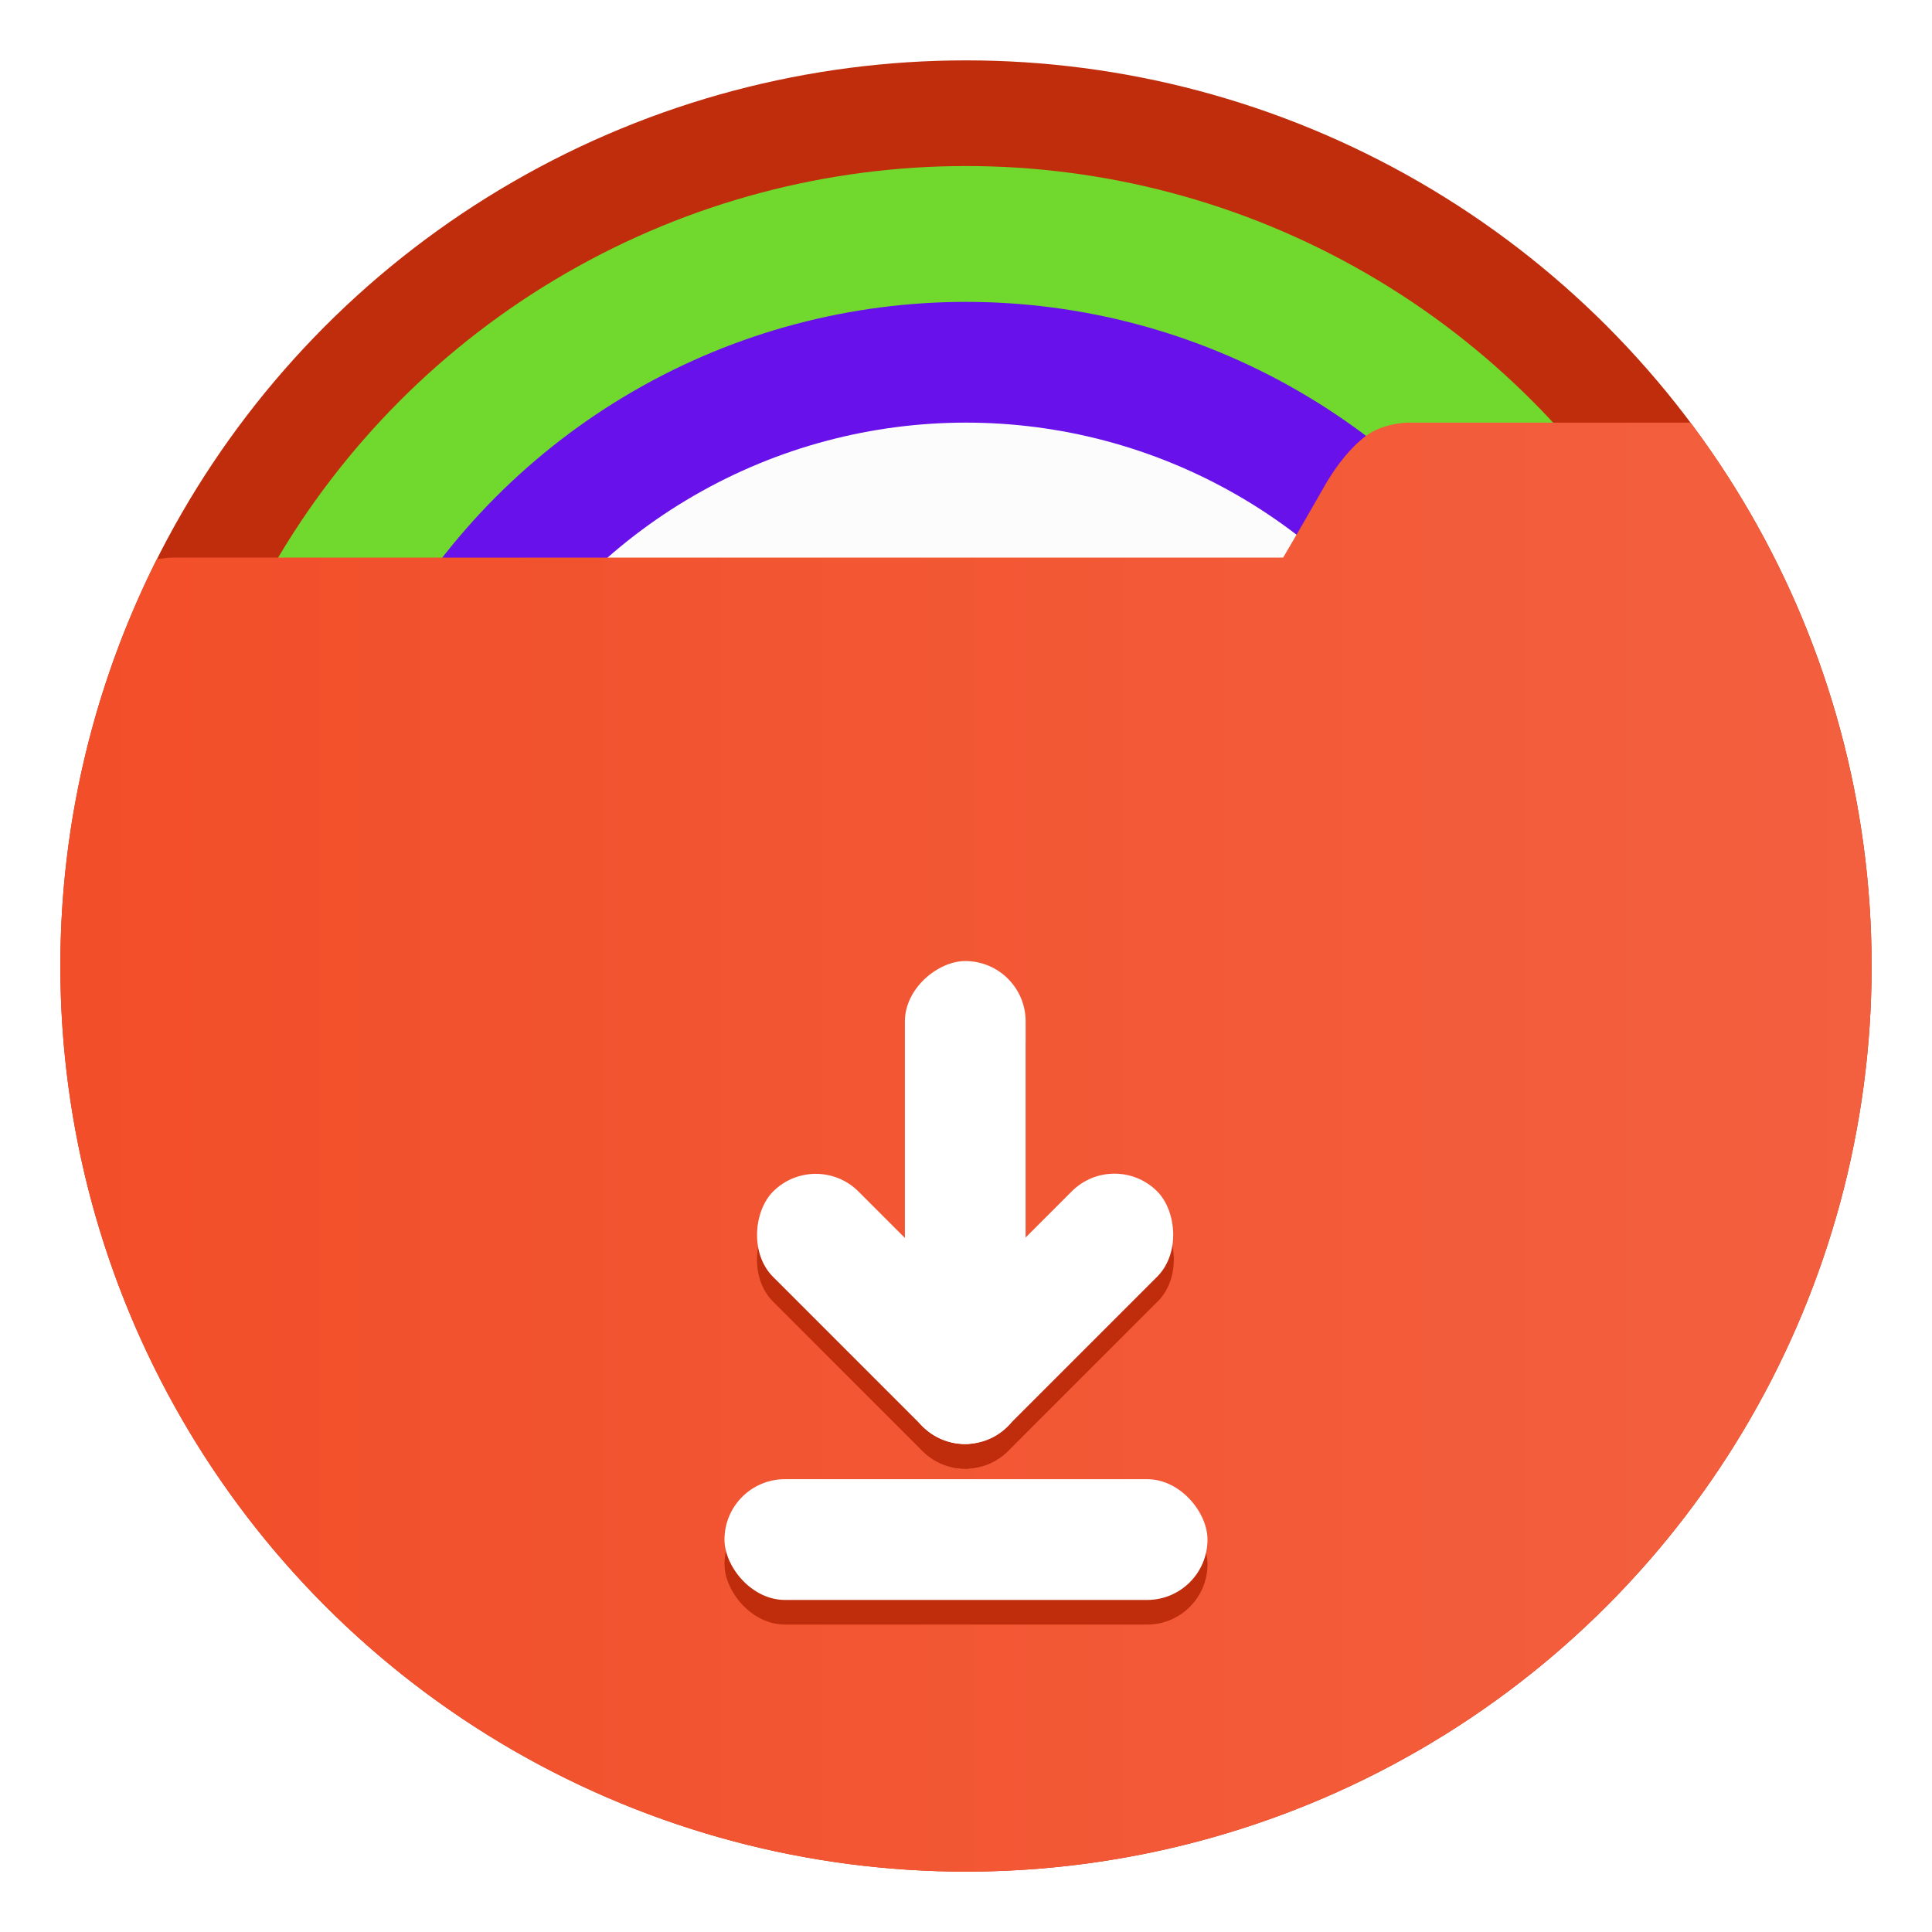 <?xml version="1.0" encoding="UTF-8"?>
<svg width="64" height="64" version="1.1" xmlns="http://www.w3.org/2000/svg" xmlns:cc="http://creativecommons.org/ns#" xmlns:dc="http://purl.org/dc/elements/1.1/" xmlns:rdf="http://www.w3.org/1999/02/22-rdf-syntax-ns#" xmlns:xlink="http://www.w3.org/1999/xlink">
 <defs>
  <linearGradient id="linearGradient921" x1="165.97" x2="219.56" y1="30.777" y2="30.777" gradientTransform="matrix(1.118 0 0 1.118 -183.29 .58)" gradientUnits="userSpaceOnUse">
   <stop stop-color="#f24e29" offset="0"/>
   <stop stop-color="#f3603f" offset="1"/>
  </linearGradient>
  <filter id="filter1311-3" x="-.056" y="-.042" width="1.111" height="1.084" color-interpolation-filters="sRGB">
   <feGaussianBlur stdDeviation="0.372"/>
  </filter>
 </defs>
 <g stroke-linecap="round" stroke-linejoin="round">
  <circle cx="32" cy="32" r="30" fill="#c02d0c" stroke-width=".527" style="paint-order:stroke fill markers"/>
  <circle cx="32" cy="32" r="26.5" fill="#71d92e" stroke-width=".465" style="paint-order:stroke fill markers"/>
  <circle cx="32" cy="32" r="22" fill="#6811ea" stroke-width=".386" style="paint-order:stroke fill markers"/>
  <circle cx="32" cy="32" r="18" fill="#fcfcfc" stroke-width=".316" style="paint-order:stroke fill markers"/>
  <path d="m46.646 14s-0.826-4.14e-4 -1.43 0.465c-0.43 0.331-0.91 0.885-1.348 1.65-0.903 1.581-1.363 2.357-1.363 2.357h-36.787c-0.178 0-0.347 0.031-0.52 0.051a30 30 0 0 0-3.199 13.477 30 30 0 0 0 30 30 30 30 0 0 0 30-30 30 30 0 0 0-6.002-18z" fill="url(#linearGradient921)" stroke-width=".552" style="paint-order:stroke fill markers"/>
 </g>
 <g fill="#c02d0c">
  <rect x="24" y="49.816" width="16" height="4" ry="2" filter="url(#filter1311-3)" style="paint-order:stroke fill markers"/>
  <rect transform="rotate(45 73.589 176.63)" x="-56.746" y="112.15" width="11" height="4" ry="2" filter="url(#filter1311-3)" style="paint-order:stroke fill markers"/>
  <rect transform="matrix(-.707 .707 .707 .707 146.45 -.302)" x="105.15" y="-49.746" width="11" height="4" ry="2" filter="url(#filter1311-3)" style="paint-order:stroke fill markers"/>
  <rect transform="rotate(-90 73.074 -73.375)" x="-48.953" y="-116.47" width="16" height="4" ry="2" filter="url(#filter1311-3)" style="paint-order:stroke fill markers"/>
 </g>
 <g fill="#fff">
  <rect x="24" y="49" width="16" height="4" ry="2" style="paint-order:stroke fill markers"/>
  <rect transform="rotate(45)" x="46.019" y="7.801" width="11" height="4" ry="2" style="paint-order:stroke fill markers"/>
  <rect transform="matrix(-.707 .707 .707 .707 0 0)" x=".801" y="53.019" width="11" height="4" ry="2" style="paint-order:stroke fill markers"/>
  <rect transform="rotate(-90)" x="-47.836" y="29.976" width="16" height="4" ry="2" style="paint-order:stroke fill markers"/>
 </g>
</svg>
